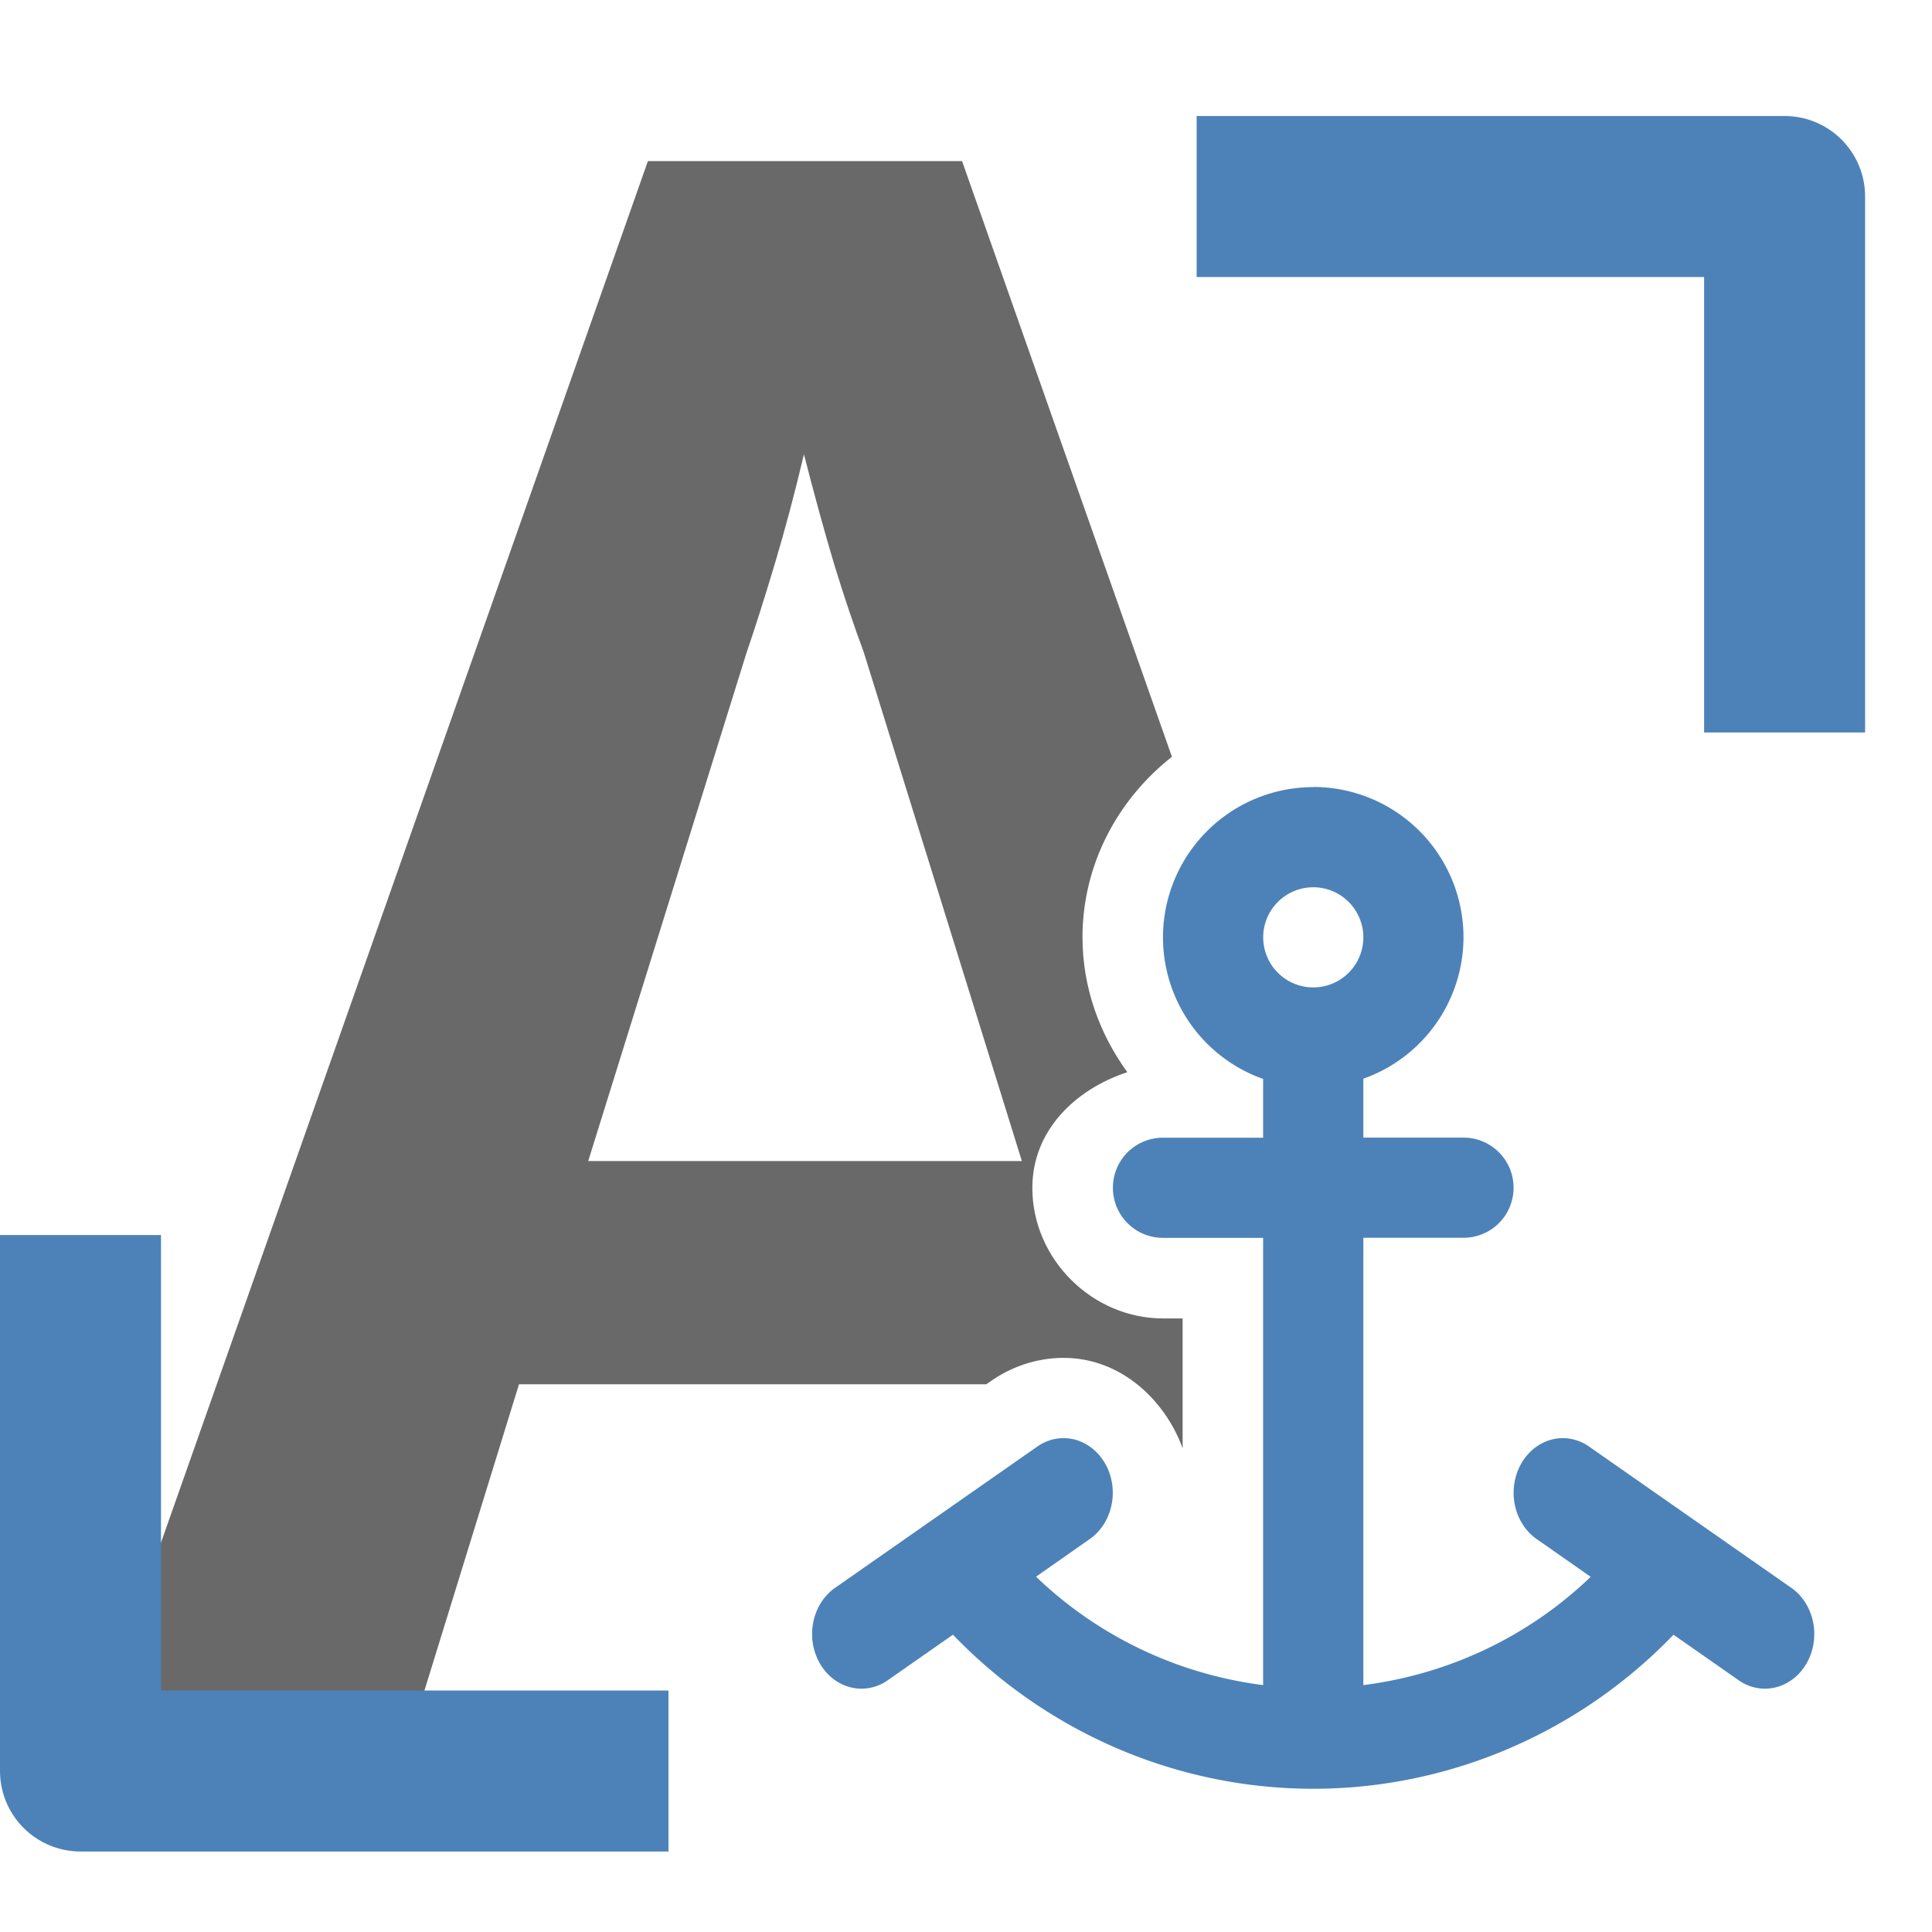 <svg version="1.1" viewBox="0 0 24 24" xmlns="http://www.w3.org/2000/svg">
 <path d="m8.049 2-7.049 20h2.986c0.32 0 0.587-0.091 0.801-0.271 0.223-0.191 0.373-0.396 0.451-0.617l1.209-3.916h5.805l0.045-0.031c0.259-0.186 0.578-0.295 0.906-0.297 0.739-0.004 1.282 0.551 1.488 1.123v-1.613h-0.244c-0.879 0-1.623-0.738-1.623-1.621 0-0.712 0.531-1.224 1.18-1.438-0.348-0.479-0.556-1.054-0.557-1.672v-0.002c-2.55e-4 -0.909 0.441-1.717 1.111-2.244l-2.607-7.4h-3.902zm1.938 3.644c0.126 0.492 0.251 0.949 0.377 1.371 0.126 0.412 0.249 0.773 0.365 1.084l1.965 6.324h-5.387l1.965-6.309c0.107-0.311 0.223-0.678 0.35-1.1 0.126-0.422 0.249-0.879 0.365-1.371z" fill="#696969"/>
 <path d="m16.314 9.778a1.867 1.867 0 0 0-1.867 1.867 1.867 1.867 0 0 0 1.244 1.758v0.73h-1.244c-0.345 0-0.622 0.278-0.622 0.622s0.278 0.622 0.622 0.622h1.244v5.556c-1.06-0.135-2.049-0.605-2.821-1.347l0.661-0.463a0.612 0.679 0 0 0-0.323-1.258 0.612 0.679 0 0 0-0.331 0.111l-2.488 1.738a0.613 0.679 0 1 0 0.654 1.148l0.795-0.555c1.167 1.213 2.777 1.913 4.475 1.914 1.698-9.33e-4 3.309-0.701 4.476-1.914l0.794 0.555a0.613 0.679 0 1 0 0.654-1.148l-2.488-1.738a0.612 0.679 0 0 0-0.331-0.111 0.612 0.679 0 0 0-0.323 1.258l0.665 0.465c-0.772 0.742-1.764 1.211-2.824 1.345v-5.557h1.244c0.345 0 0.622-0.278 0.622-0.622s-0.278-0.622-0.622-0.622h-1.244v-0.732a1.867 1.867 0 0 0 1.244-1.757 1.867 1.867 0 0 0-1.867-1.867zm0 1.244a0.622 0.622 0 0 1 0.622 0.622 0.622 0.622 0 0 1-0.622 0.622 0.622 0.622 0 0 1-0.622-0.622 0.622 0.622 0 0 1 0.622-0.622z" fill="#4d82b8" stroke-width=".622"/>
 <path d="m14.865 2.441h7.304v6.658" fill="none" stroke="#4d82b8" stroke-linejoin="round" stroke-width="2" style="paint-order:stroke markers fill"/>
 <path d="m8.304 22h-7.304v-6.658" fill="none" stroke="#4d82b8" stroke-linejoin="round" stroke-width="2" style="paint-order:stroke markers fill"/>
</svg>
